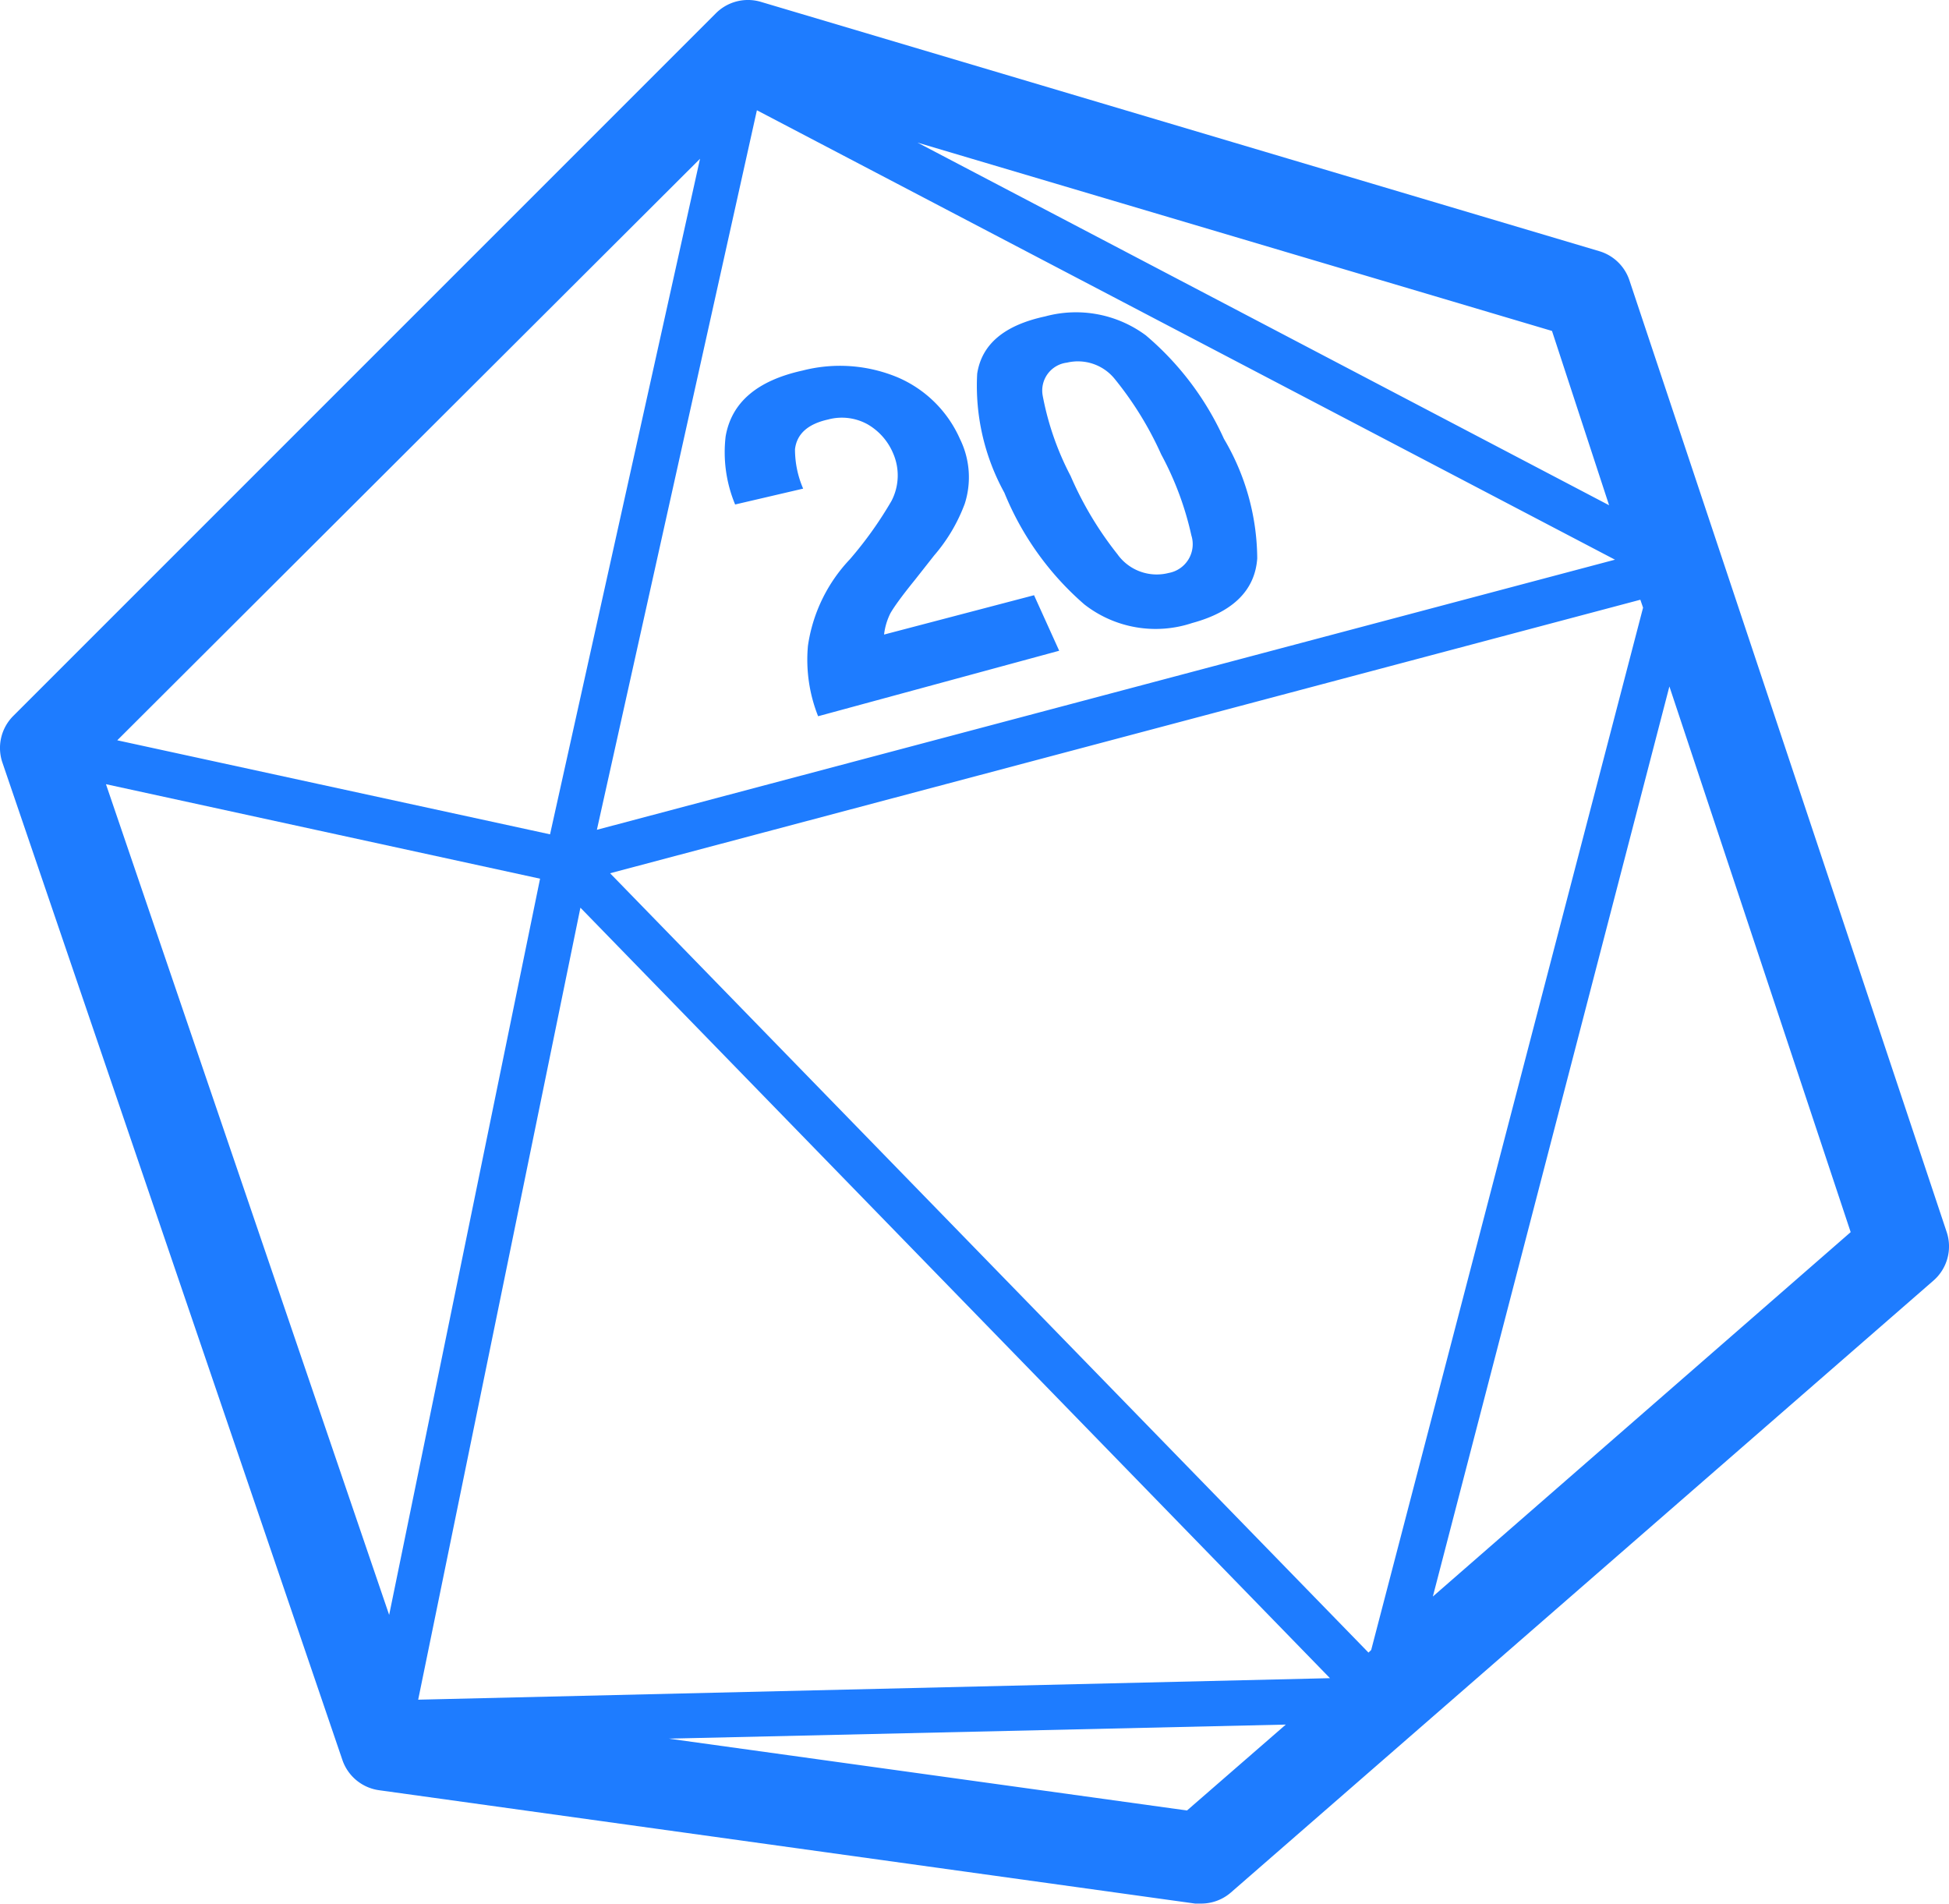 <svg id="Layer_1" data-name="Layer 1" xmlns="http://www.w3.org/2000/svg" viewBox="0 0 1776.53 1734.97"><defs><style>.cls-1{fill:#1e7cff;}</style></defs><title>d20 blue</title><path class="cls-1" d="M2386.19,1755.53,2097,888.1h0a41.3,41.3,0,0,0-27.46-26.65L1305.41,634.25h0a41.34,41.34,0,0,0-41.32,10.53L623.84,1285h0a41.27,41.27,0,0,0-9.91,42.54l309.8,908.74a41.31,41.31,0,0,0,33.87,27.89l743.52,103.27h5.56a41.29,41.29,0,0,0,27.06-10.13L2374,1799.72a41.31,41.31,0,0,0,12.19-44.2ZM992.91,2181.61l147.88-721.83L1824,2162Zm1090.89-1039-928,246.18L1301.65,733Zm-970.7,250.31-394.48-85.7,531.19-530Zm746,745.76L1167.83,1428.4l939.09-249.29,2.48,7.23-247.83,950ZM2078.43,1093,1448.1,762.51l578.29,171.62ZM708.31,1347.22,1104,1433.35l-137.55,671Zm985.38,935.37-472.33-65.48,562.39-12.81Zm224.09-195,215.62-829.45,165.23,497.34Zm-569.62-866.4a144.66,144.66,0,0,1,38.2-78.91,350,350,0,0,0,38-53.27,50.38,50.38,0,0,0,1.44-43.38,55.09,55.09,0,0,0-23.34-26.44,48.33,48.33,0,0,0-35.93-4.34c-18.58,4.13-28.5,13.23-30.15,27.06a90,90,0,0,0,7.43,35.94l-62,14.46h0a124,124,0,0,1-8.67-62c5.37-31.19,28.91-51,70.22-60.1h0a136.67,136.67,0,0,1,87,6.4,108.91,108.91,0,0,1,56.39,56,78.89,78.89,0,0,1,4.34,59.07,154.35,154.35,0,0,1-27.89,47.1l-17.56,22.3q-16.73,20.66-22.3,30.35a58.5,58.5,0,0,0-5.78,19.42L1554.27,1175l22.92,50.6-219.74,59.69a139.58,139.58,0,0,1-9.29-64Zm308.36-282.74a268.65,268.65,0,0,1,70.84,94,216.4,216.4,0,0,1,30.35,109c-2.06,28.91-21.9,48.74-59.27,58.87a105.53,105.53,0,0,1-98.31-16.94,268.68,268.68,0,0,1-72.91-101.81,202.11,202.11,0,0,1-24.78-108.44c4.13-26.85,24.58-44.2,62-52.25a107,107,0,0,1,92.12,17.56Zm-26,199.52h0a44,44,0,0,0,46.48,16.74,26.66,26.66,0,0,0,20.66-34.29,283.77,283.77,0,0,0-27.47-73.73,309.84,309.84,0,0,0-42.54-69,43.15,43.15,0,0,0-43.38-14.67,25.6,25.6,0,0,0-22.1,30.15,261.26,261.26,0,0,0,25.41,73.11,316.4,316.4,0,0,0,42.95,71.66Z" transform="translate(-611.73 -632.51)"/></svg>